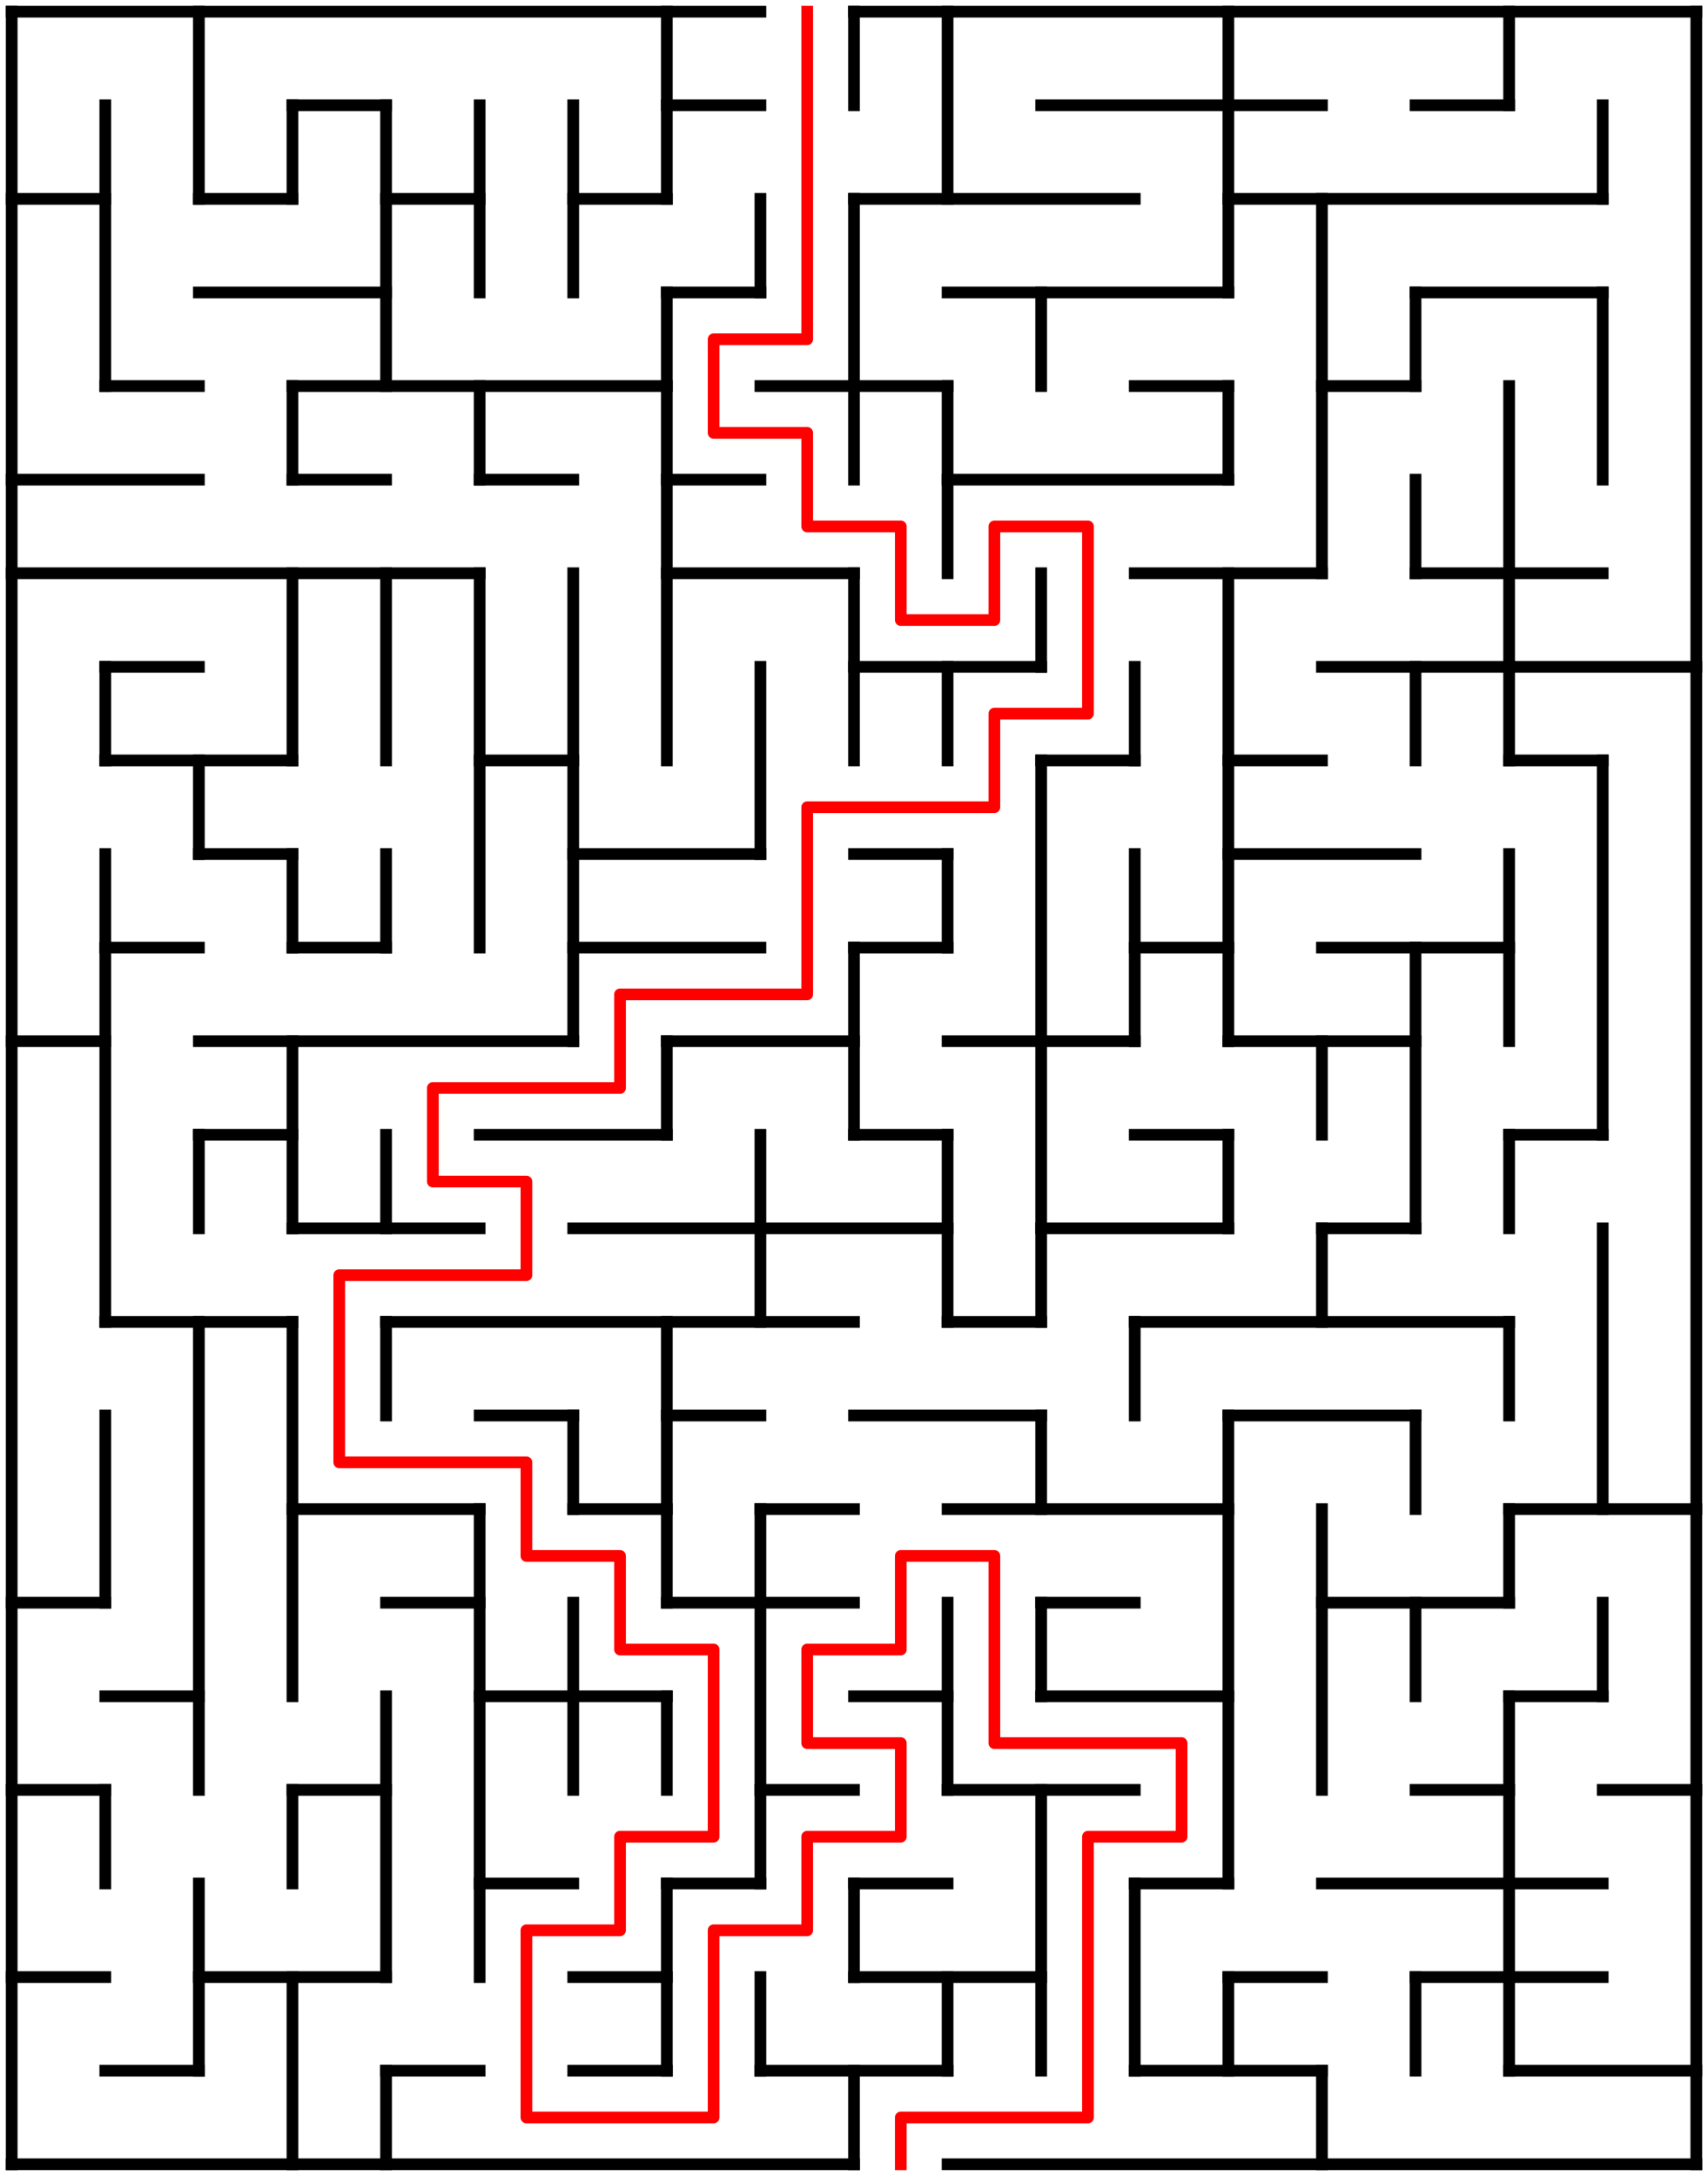 ﻿<?xml version="1.0" encoding="utf-8" standalone="no"?>
<!DOCTYPE svg PUBLIC "-//W3C//DTD SVG 1.1//EN" "http://www.w3.org/Graphics/SVG/1.1/DTD/svg11.dtd">
<svg width="292" height="372" version="1.1" xmlns="http://www.w3.org/2000/svg">
  <title>18 by 23 orthogonal maze</title>
  <g fill="none" stroke="#000000" stroke-width="2" stroke-linecap="square">
    <line x1="2" y1="2" x2="130" y2="2" />
    <line x1="146" y1="2" x2="290" y2="2" />
    <line x1="50" y1="18" x2="66" y2="18" />
    <line x1="114" y1="18" x2="130" y2="18" />
    <line x1="178" y1="18" x2="226" y2="18" />
    <line x1="242" y1="18" x2="258" y2="18" />
    <line x1="2" y1="34" x2="18" y2="34" />
    <line x1="34" y1="34" x2="50" y2="34" />
    <line x1="66" y1="34" x2="82" y2="34" />
    <line x1="98" y1="34" x2="114" y2="34" />
    <line x1="146" y1="34" x2="194" y2="34" />
    <line x1="210" y1="34" x2="274" y2="34" />
    <line x1="34" y1="50" x2="66" y2="50" />
    <line x1="114" y1="50" x2="130" y2="50" />
    <line x1="162" y1="50" x2="210" y2="50" />
    <line x1="242" y1="50" x2="274" y2="50" />
    <line x1="18" y1="66" x2="34" y2="66" />
    <line x1="50" y1="66" x2="114" y2="66" />
    <line x1="130" y1="66" x2="162" y2="66" />
    <line x1="194" y1="66" x2="210" y2="66" />
    <line x1="226" y1="66" x2="242" y2="66" />
    <line x1="2" y1="82" x2="34" y2="82" />
    <line x1="50" y1="82" x2="66" y2="82" />
    <line x1="82" y1="82" x2="98" y2="82" />
    <line x1="114" y1="82" x2="130" y2="82" />
    <line x1="162" y1="82" x2="210" y2="82" />
    <line x1="2" y1="98" x2="82" y2="98" />
    <line x1="114" y1="98" x2="146" y2="98" />
    <line x1="194" y1="98" x2="226" y2="98" />
    <line x1="242" y1="98" x2="274" y2="98" />
    <line x1="18" y1="114" x2="34" y2="114" />
    <line x1="146" y1="114" x2="178" y2="114" />
    <line x1="226" y1="114" x2="290" y2="114" />
    <line x1="18" y1="130" x2="50" y2="130" />
    <line x1="82" y1="130" x2="98" y2="130" />
    <line x1="178" y1="130" x2="194" y2="130" />
    <line x1="210" y1="130" x2="226" y2="130" />
    <line x1="258" y1="130" x2="274" y2="130" />
    <line x1="34" y1="146" x2="50" y2="146" />
    <line x1="98" y1="146" x2="130" y2="146" />
    <line x1="146" y1="146" x2="162" y2="146" />
    <line x1="210" y1="146" x2="242" y2="146" />
    <line x1="18" y1="162" x2="34" y2="162" />
    <line x1="50" y1="162" x2="66" y2="162" />
    <line x1="98" y1="162" x2="130" y2="162" />
    <line x1="146" y1="162" x2="162" y2="162" />
    <line x1="194" y1="162" x2="210" y2="162" />
    <line x1="226" y1="162" x2="258" y2="162" />
    <line x1="2" y1="178" x2="18" y2="178" />
    <line x1="34" y1="178" x2="98" y2="178" />
    <line x1="114" y1="178" x2="146" y2="178" />
    <line x1="162" y1="178" x2="194" y2="178" />
    <line x1="210" y1="178" x2="242" y2="178" />
    <line x1="34" y1="194" x2="50" y2="194" />
    <line x1="82" y1="194" x2="114" y2="194" />
    <line x1="146" y1="194" x2="162" y2="194" />
    <line x1="194" y1="194" x2="210" y2="194" />
    <line x1="258" y1="194" x2="274" y2="194" />
    <line x1="50" y1="210" x2="82" y2="210" />
    <line x1="98" y1="210" x2="162" y2="210" />
    <line x1="178" y1="210" x2="210" y2="210" />
    <line x1="226" y1="210" x2="242" y2="210" />
    <line x1="18" y1="226" x2="50" y2="226" />
    <line x1="66" y1="226" x2="146" y2="226" />
    <line x1="162" y1="226" x2="178" y2="226" />
    <line x1="194" y1="226" x2="258" y2="226" />
    <line x1="82" y1="242" x2="98" y2="242" />
    <line x1="114" y1="242" x2="130" y2="242" />
    <line x1="146" y1="242" x2="178" y2="242" />
    <line x1="210" y1="242" x2="242" y2="242" />
    <line x1="50" y1="258" x2="82" y2="258" />
    <line x1="98" y1="258" x2="114" y2="258" />
    <line x1="130" y1="258" x2="146" y2="258" />
    <line x1="162" y1="258" x2="210" y2="258" />
    <line x1="258" y1="258" x2="290" y2="258" />
    <line x1="2" y1="274" x2="18" y2="274" />
    <line x1="66" y1="274" x2="82" y2="274" />
    <line x1="114" y1="274" x2="146" y2="274" />
    <line x1="178" y1="274" x2="194" y2="274" />
    <line x1="226" y1="274" x2="258" y2="274" />
    <line x1="18" y1="290" x2="34" y2="290" />
    <line x1="82" y1="290" x2="114" y2="290" />
    <line x1="146" y1="290" x2="162" y2="290" />
    <line x1="178" y1="290" x2="210" y2="290" />
    <line x1="258" y1="290" x2="274" y2="290" />
    <line x1="2" y1="306" x2="18" y2="306" />
    <line x1="50" y1="306" x2="66" y2="306" />
    <line x1="130" y1="306" x2="146" y2="306" />
    <line x1="162" y1="306" x2="194" y2="306" />
    <line x1="242" y1="306" x2="258" y2="306" />
    <line x1="274" y1="306" x2="290" y2="306" />
    <line x1="82" y1="322" x2="98" y2="322" />
    <line x1="114" y1="322" x2="130" y2="322" />
    <line x1="146" y1="322" x2="162" y2="322" />
    <line x1="194" y1="322" x2="210" y2="322" />
    <line x1="226" y1="322" x2="274" y2="322" />
    <line x1="2" y1="338" x2="18" y2="338" />
    <line x1="34" y1="338" x2="66" y2="338" />
    <line x1="98" y1="338" x2="114" y2="338" />
    <line x1="146" y1="338" x2="178" y2="338" />
    <line x1="210" y1="338" x2="226" y2="338" />
    <line x1="242" y1="338" x2="274" y2="338" />
    <line x1="18" y1="354" x2="34" y2="354" />
    <line x1="66" y1="354" x2="82" y2="354" />
    <line x1="98" y1="354" x2="114" y2="354" />
    <line x1="130" y1="354" x2="162" y2="354" />
    <line x1="194" y1="354" x2="226" y2="354" />
    <line x1="258" y1="354" x2="290" y2="354" />
    <line x1="2" y1="370" x2="146" y2="370" />
    <line x1="162" y1="370" x2="290" y2="370" />
    <line x1="2" y1="2" x2="2" y2="370" />
    <line x1="18" y1="18" x2="18" y2="66" />
    <line x1="18" y1="114" x2="18" y2="130" />
    <line x1="18" y1="146" x2="18" y2="226" />
    <line x1="18" y1="242" x2="18" y2="274" />
    <line x1="18" y1="306" x2="18" y2="322" />
    <line x1="34" y1="2" x2="34" y2="34" />
    <line x1="34" y1="130" x2="34" y2="146" />
    <line x1="34" y1="194" x2="34" y2="210" />
    <line x1="34" y1="226" x2="34" y2="306" />
    <line x1="34" y1="322" x2="34" y2="354" />
    <line x1="50" y1="18" x2="50" y2="34" />
    <line x1="50" y1="66" x2="50" y2="82" />
    <line x1="50" y1="98" x2="50" y2="130" />
    <line x1="50" y1="146" x2="50" y2="162" />
    <line x1="50" y1="178" x2="50" y2="210" />
    <line x1="50" y1="226" x2="50" y2="290" />
    <line x1="50" y1="306" x2="50" y2="322" />
    <line x1="50" y1="338" x2="50" y2="370" />
    <line x1="66" y1="18" x2="66" y2="66" />
    <line x1="66" y1="98" x2="66" y2="130" />
    <line x1="66" y1="146" x2="66" y2="162" />
    <line x1="66" y1="194" x2="66" y2="210" />
    <line x1="66" y1="226" x2="66" y2="242" />
    <line x1="66" y1="290" x2="66" y2="338" />
    <line x1="66" y1="354" x2="66" y2="370" />
    <line x1="82" y1="18" x2="82" y2="50" />
    <line x1="82" y1="66" x2="82" y2="82" />
    <line x1="82" y1="98" x2="82" y2="162" />
    <line x1="82" y1="258" x2="82" y2="338" />
    <line x1="98" y1="18" x2="98" y2="50" />
    <line x1="98" y1="98" x2="98" y2="178" />
    <line x1="98" y1="242" x2="98" y2="258" />
    <line x1="98" y1="274" x2="98" y2="306" />
    <line x1="114" y1="2" x2="114" y2="34" />
    <line x1="114" y1="50" x2="114" y2="130" />
    <line x1="114" y1="178" x2="114" y2="194" />
    <line x1="114" y1="226" x2="114" y2="274" />
    <line x1="114" y1="290" x2="114" y2="306" />
    <line x1="114" y1="322" x2="114" y2="354" />
    <line x1="130" y1="34" x2="130" y2="50" />
    <line x1="130" y1="114" x2="130" y2="146" />
    <line x1="130" y1="194" x2="130" y2="226" />
    <line x1="130" y1="258" x2="130" y2="322" />
    <line x1="130" y1="338" x2="130" y2="354" />
    <line x1="146" y1="2" x2="146" y2="18" />
    <line x1="146" y1="34" x2="146" y2="82" />
    <line x1="146" y1="98" x2="146" y2="130" />
    <line x1="146" y1="162" x2="146" y2="194" />
    <line x1="146" y1="322" x2="146" y2="338" />
    <line x1="146" y1="354" x2="146" y2="370" />
    <line x1="162" y1="2" x2="162" y2="34" />
    <line x1="162" y1="66" x2="162" y2="98" />
    <line x1="162" y1="114" x2="162" y2="130" />
    <line x1="162" y1="146" x2="162" y2="162" />
    <line x1="162" y1="194" x2="162" y2="226" />
    <line x1="162" y1="274" x2="162" y2="306" />
    <line x1="162" y1="338" x2="162" y2="354" />
    <line x1="178" y1="50" x2="178" y2="66" />
    <line x1="178" y1="98" x2="178" y2="114" />
    <line x1="178" y1="130" x2="178" y2="226" />
    <line x1="178" y1="242" x2="178" y2="258" />
    <line x1="178" y1="274" x2="178" y2="290" />
    <line x1="178" y1="306" x2="178" y2="354" />
    <line x1="194" y1="114" x2="194" y2="130" />
    <line x1="194" y1="146" x2="194" y2="178" />
    <line x1="194" y1="226" x2="194" y2="242" />
    <line x1="194" y1="322" x2="194" y2="354" />
    <line x1="210" y1="2" x2="210" y2="50" />
    <line x1="210" y1="66" x2="210" y2="82" />
    <line x1="210" y1="98" x2="210" y2="178" />
    <line x1="210" y1="194" x2="210" y2="210" />
    <line x1="210" y1="242" x2="210" y2="322" />
    <line x1="210" y1="338" x2="210" y2="354" />
    <line x1="226" y1="34" x2="226" y2="98" />
    <line x1="226" y1="178" x2="226" y2="194" />
    <line x1="226" y1="210" x2="226" y2="226" />
    <line x1="226" y1="258" x2="226" y2="306" />
    <line x1="226" y1="354" x2="226" y2="370" />
    <line x1="242" y1="50" x2="242" y2="66" />
    <line x1="242" y1="82" x2="242" y2="98" />
    <line x1="242" y1="114" x2="242" y2="130" />
    <line x1="242" y1="162" x2="242" y2="210" />
    <line x1="242" y1="242" x2="242" y2="258" />
    <line x1="242" y1="274" x2="242" y2="290" />
    <line x1="242" y1="338" x2="242" y2="354" />
    <line x1="258" y1="2" x2="258" y2="18" />
    <line x1="258" y1="66" x2="258" y2="130" />
    <line x1="258" y1="146" x2="258" y2="178" />
    <line x1="258" y1="194" x2="258" y2="210" />
    <line x1="258" y1="226" x2="258" y2="242" />
    <line x1="258" y1="258" x2="258" y2="274" />
    <line x1="258" y1="290" x2="258" y2="354" />
    <line x1="274" y1="18" x2="274" y2="34" />
    <line x1="274" y1="50" x2="274" y2="82" />
    <line x1="274" y1="130" x2="274" y2="194" />
    <line x1="274" y1="210" x2="274" y2="258" />
    <line x1="274" y1="274" x2="274" y2="290" />
    <line x1="290" y1="2" x2="290" y2="370" />
  </g>
  <polyline fill="none" stroke="#ff0000" stroke-width="2" stroke-linecap="square" stroke-linejoin="round" points="138,2 138,58 122,58 122,74 138,74 138,90 154,90 154,106 170,106 170,90 186,90 186,122 170,122 170,138 138,138 138,170 106,170 106,186 74,186 74,202 90,202 90,218 58,218 58,250 90,250 90,266 106,266 106,282 122,282 122,314 106,314 106,330 90,330 90,362 122,362 122,330 138,330 138,314 154,314 154,298 138,298 138,282 154,282 154,266 170,266 170,298 202,298 202,314 186,314 186,362 154,362 154,370" />
  <type>Rectangular</type>
</svg>
